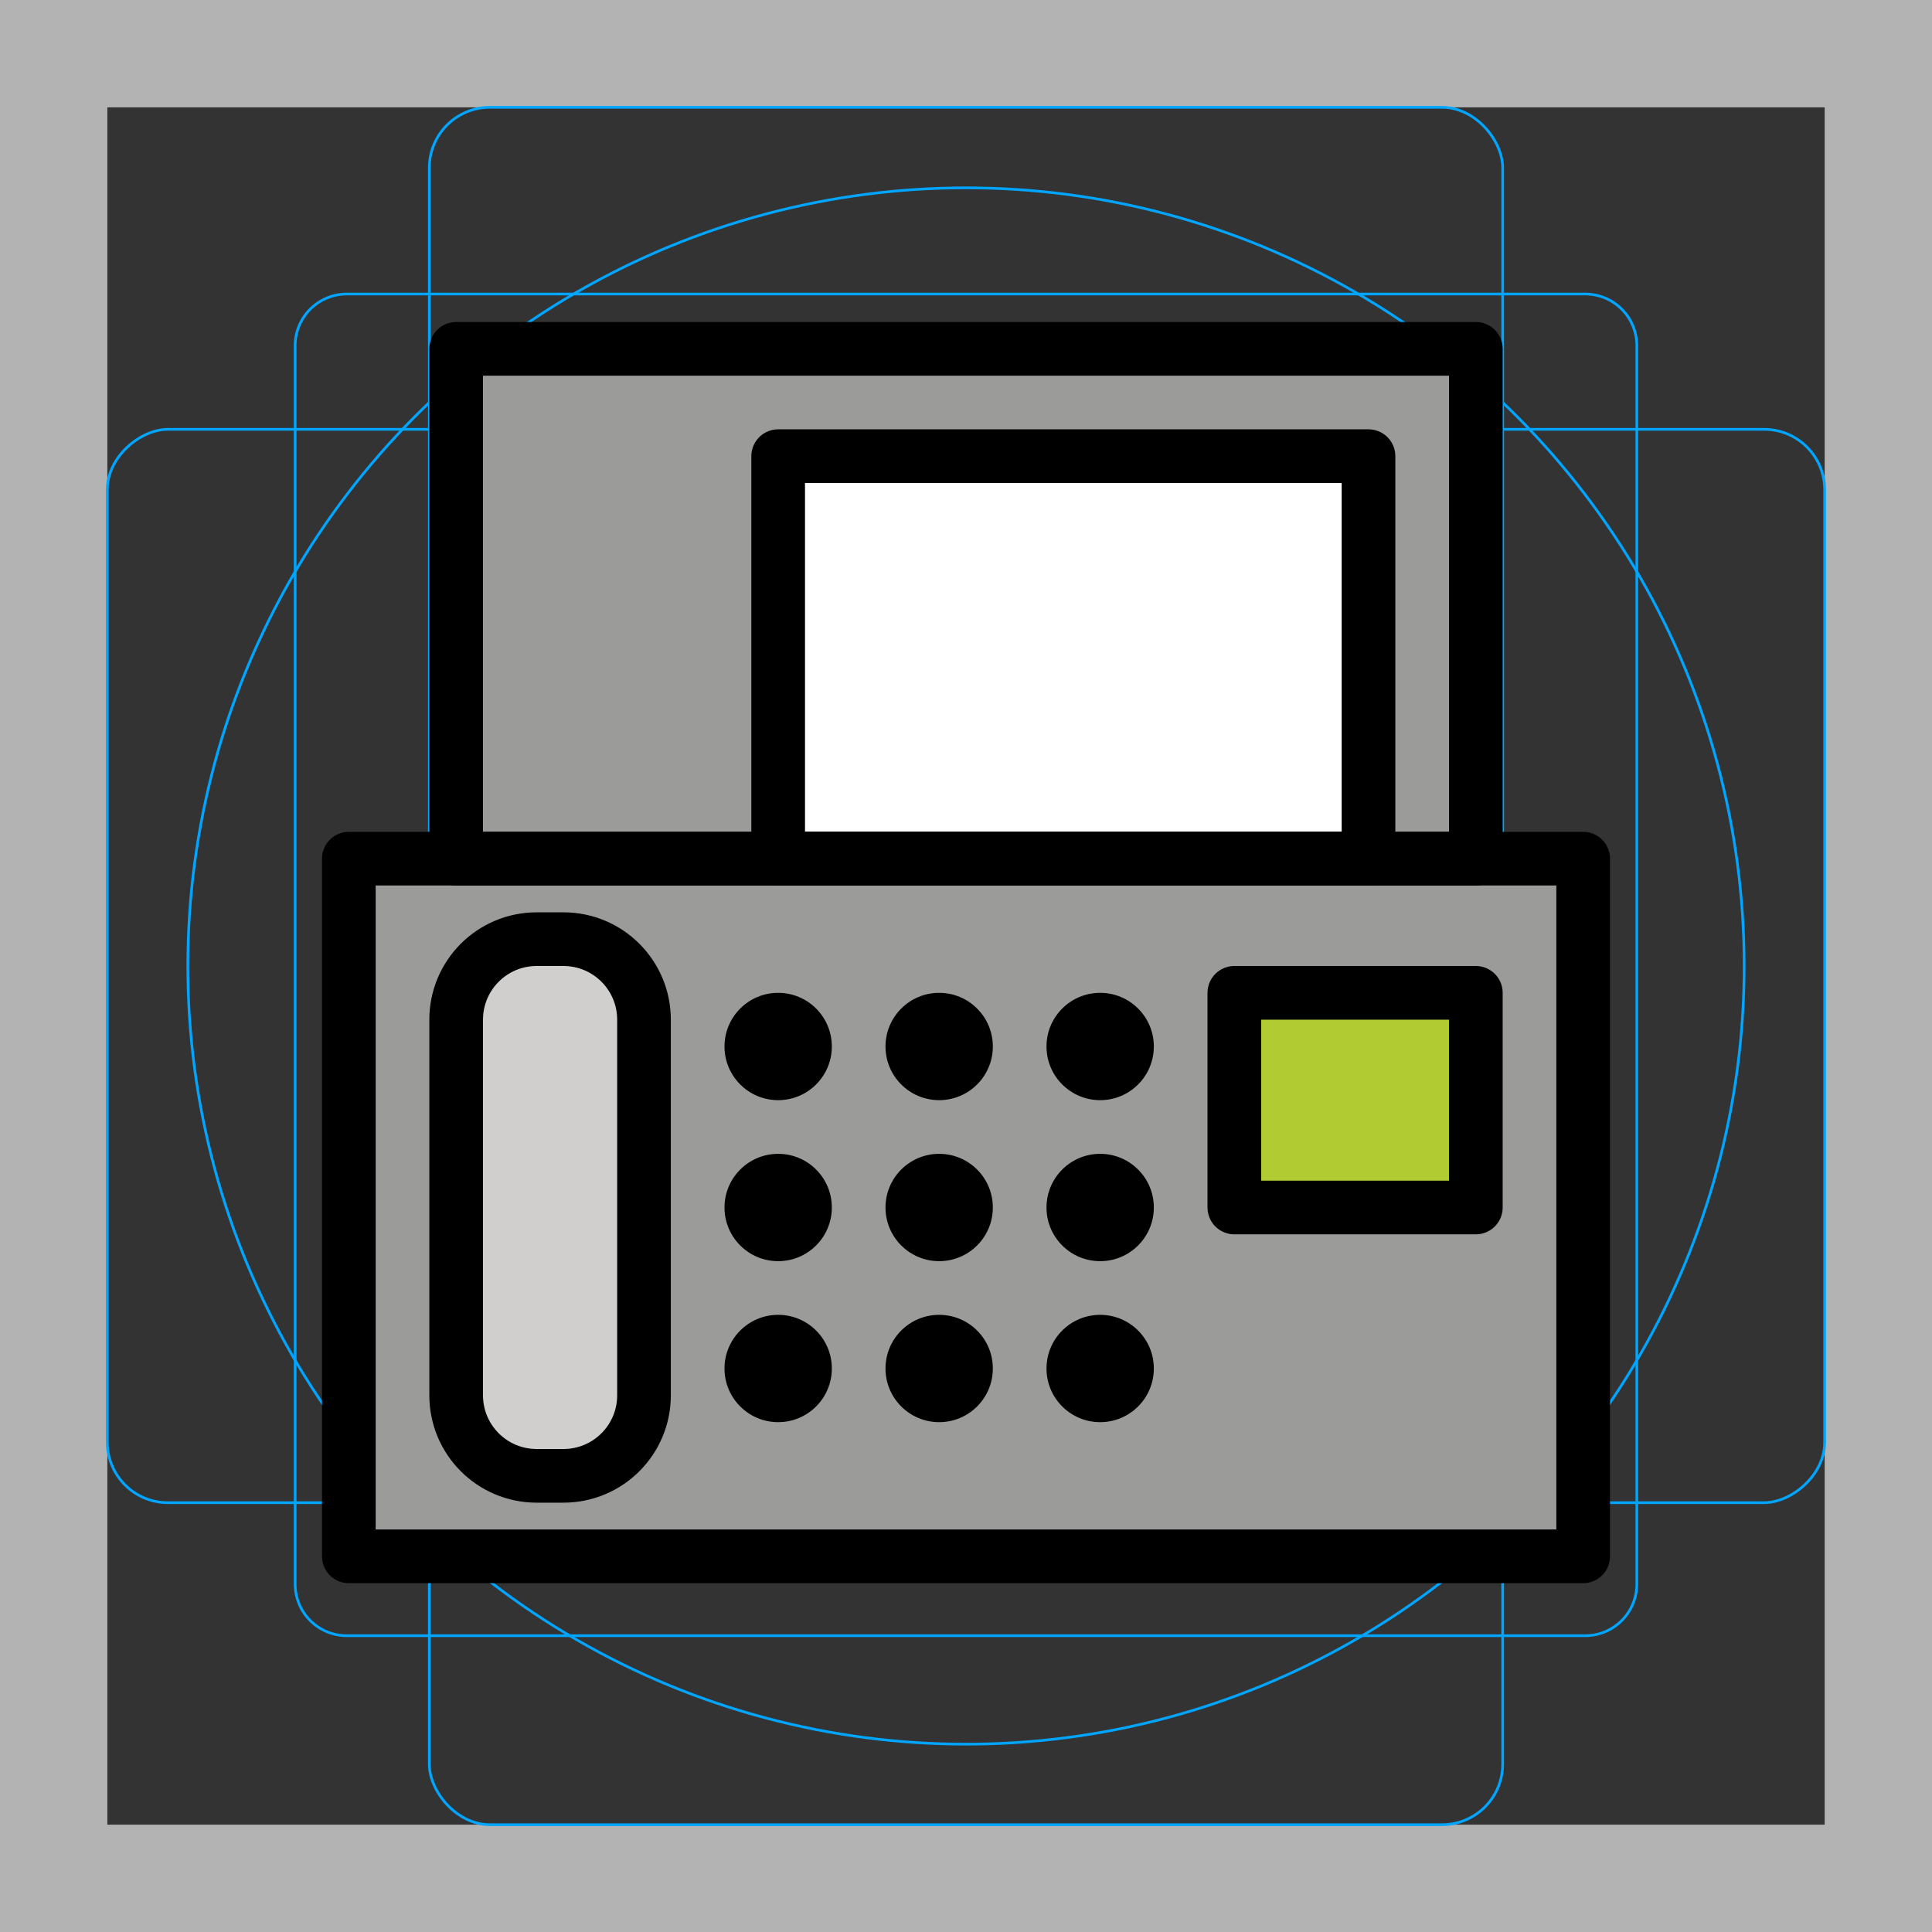 <svg id="emoji" xmlns="http://www.w3.org/2000/svg" viewBox="0 0 72 72">
  <rect x="0" y="0" width="72" height="72" fill="#333333" stroke="none"/>
  <g id="grid">
    <path d="M68,4V68H4V4H68m4-4H0V72H72V0Z" fill="#b3b3b3"/>
    <path d="M12.923,10.958H59.077A1.923,1.923,0,0,1,61,12.881V59.035a1.923,1.923,0,0,1-1.923,1.923H12.923A1.923,1.923,0,0,1,11,59.035V12.881A1.923,1.923,0,0,1,12.923,10.958Z" fill="none" stroke="#00a5ff" stroke-miterlimit="10" stroke-width=".1"/>
    <rect x="16" y="4" width="40" height="64" rx="2.254" fill="none" stroke="#00a5ff" stroke-miterlimit="10" stroke-width=".1"/>
    <rect x="16" y="4" width="40" height="64" rx="2.254" transform="translate(72) rotate(90)" fill="none" stroke="#00a5ff" stroke-miterlimit="10" stroke-width=".1"/>
    <circle cx="36" cy="36" r="29" fill="none" stroke="#00a5ff" stroke-miterlimit="10" stroke-width=".1"/>
  </g>
  <g id="color">
    <rect x="13" y="32" fill="#9B9B9A" stroke="none" stroke-width="2" stroke-linecap="round" stroke-linejoin="round" stroke-miterlimit="10" width="46" height="26"/>
    <path fill="#D0CFCE" stroke="none" stroke-width="2" stroke-linecap="round" stroke-linejoin="round" stroke-miterlimit="10" d="M21,55h-1c-1.657,0-3-1.343-3-3V38c0-1.657,1.343-3,3-3h1c1.657,0,3,1.343,3,3v14C24,53.657,22.657,55,21,55z"/>
    <rect x="17" y="13" fill="#9B9B9A" stroke="none" stroke-width="2" stroke-linecap="round" stroke-linejoin="round" stroke-miterlimit="10" width="38" height="19"/>
    <rect x="29" y="17" fill="#FFFFFF" stroke="none" stroke-width="2" stroke-linecap="round" stroke-linejoin="round" stroke-miterlimit="10" width="22" height="15"/>
    <rect x="46" y="37" fill="#B1CC33" stroke="none" stroke-width="2" stroke-linecap="round" stroke-linejoin="round" stroke-miterlimit="10" width="9" height="8"/>
  </g>
  <g id="hair"/>
  <g id="skin"/>
  <g id="skin-shadow"/>
  <g id="line">
    <rect x="13" y="32" fill="none" stroke="#000000" stroke-width="2" stroke-linecap="round" stroke-linejoin="round" stroke-miterlimit="10" width="46" height="26"/>
    <path fill="none" stroke="#000000" stroke-width="2" stroke-linecap="round" stroke-linejoin="round" stroke-miterlimit="10" d="M21,55h-1c-1.657,0-3-1.343-3-3V38c0-1.657,1.343-3,3-3h1c1.657,0,3,1.343,3,3v14C24,53.657,22.657,55,21,55z"/>
    <rect x="17" y="13" fill="none" stroke="#000000" stroke-width="2" stroke-linecap="round" stroke-linejoin="round" stroke-miterlimit="10" width="38" height="19"/>
    <rect x="29" y="17" fill="none" stroke="#000000" stroke-width="2" stroke-linecap="round" stroke-linejoin="round" stroke-miterlimit="10" width="22" height="15"/>
    <circle cx="29" cy="39" r="2" fill="#000000" stroke="none"/>
    <circle cx="35" cy="39" r="2" fill="#000000" stroke="none"/>
    <circle cx="41" cy="39" r="2" fill="#000000" stroke="none"/>
    <circle cx="29" cy="45" r="2" fill="#000000" stroke="none"/>
    <circle cx="35" cy="45" r="2" fill="#000000" stroke="none"/>
    <circle cx="41" cy="45" r="2" fill="#000000" stroke="none"/>
    <circle cx="29" cy="51" r="2" fill="#000000" stroke="none"/>
    <circle cx="35" cy="51" r="2" fill="#000000" stroke="none"/>
    <circle cx="41" cy="51" r="2" fill="#000000" stroke="none"/>
    <rect x="46" y="37" fill="none" stroke="#000000" stroke-width="2" stroke-linecap="round" stroke-linejoin="round" stroke-miterlimit="10" width="9" height="8"/>
  </g>
</svg>
